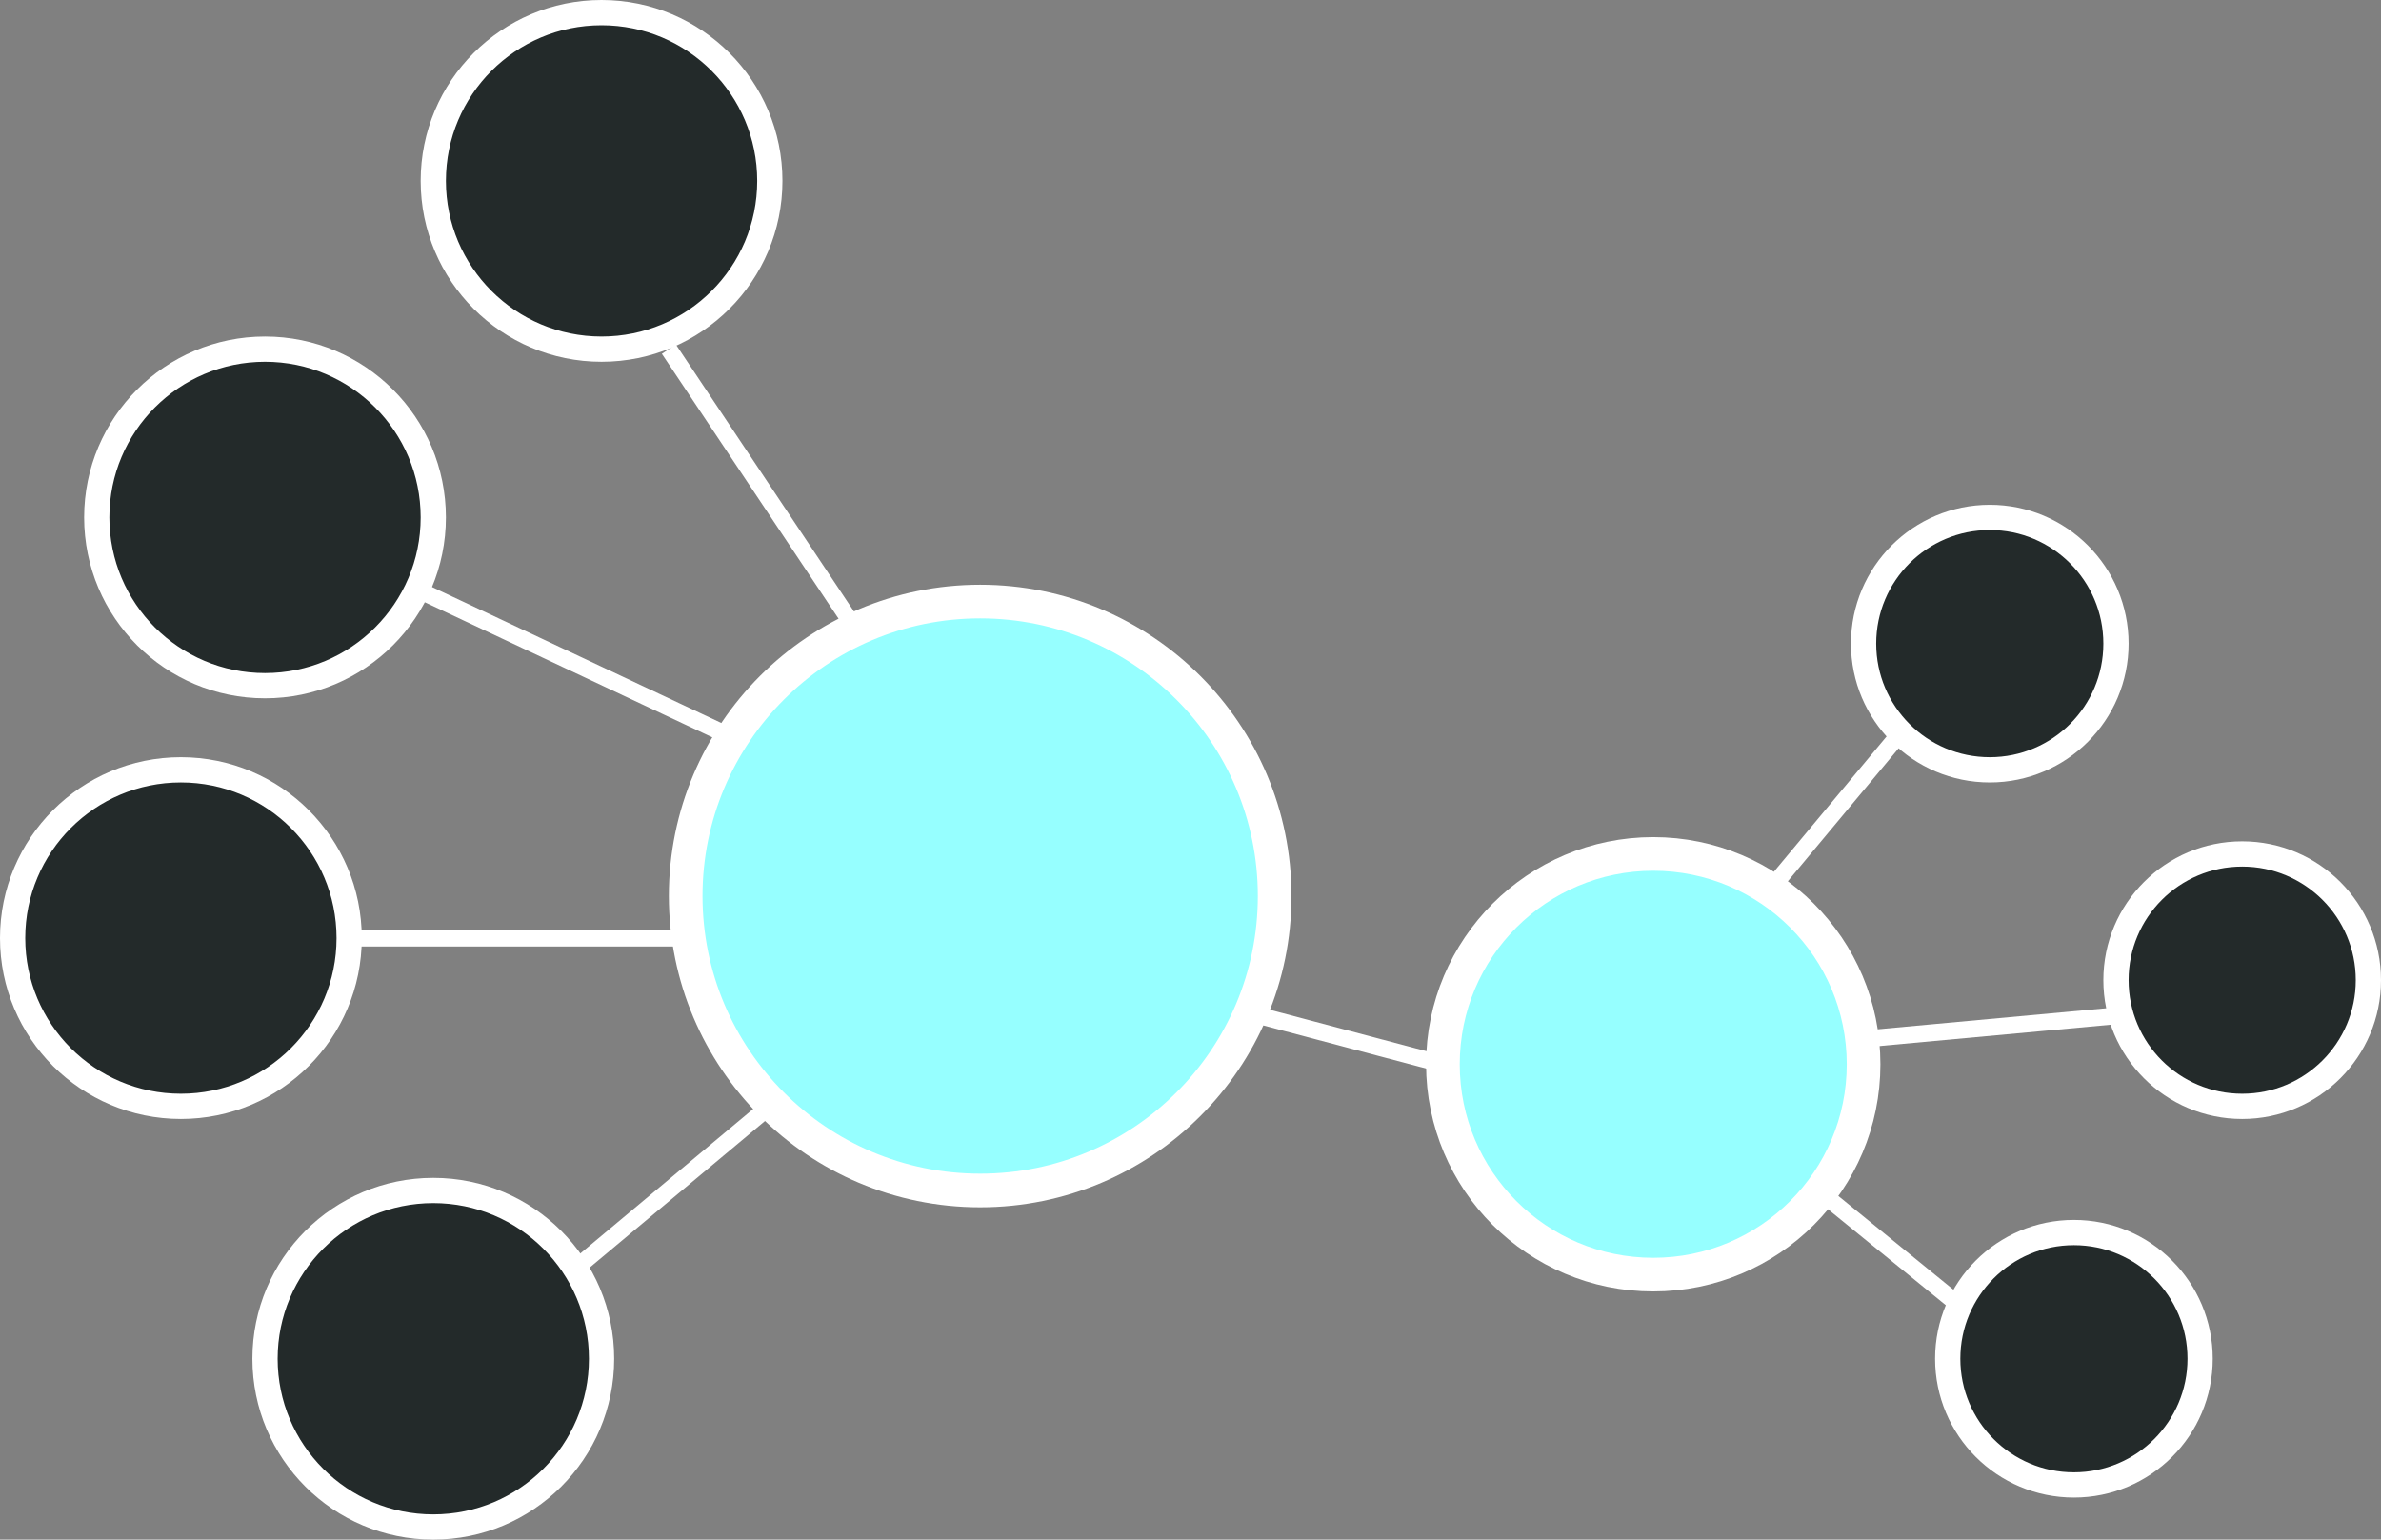 <?xml version="1.0" encoding="UTF-8"?>
<!-- Do not edit this file with editors other than diagrams.net -->
<!DOCTYPE svg PUBLIC "-//W3C//DTD SVG 1.1//EN" "http://www.w3.org/Graphics/SVG/1.1/DTD/svg11.dtd">
<svg xmlns="http://www.w3.org/2000/svg" xmlns:xlink="http://www.w3.org/1999/xlink" version="1.1" width="283px" height="183px" viewBox="-0.5 -0.5 283 183" content="&lt;mxfile host=&quot;app.diagrams.net&quot; modified=&quot;2023-05-06T08:34:53.751Z&quot; agent=&quot;Mozilla/5.0 (Windows NT 10.0; Win64; x64) AppleWebKit/537.36 (KHTML, like Gecko) Chrome/112.0.0.0 Safari/537.36 Edg/112.0.172.68&quot; etag=&quot;qyX9rzBsouGsEOqJk5sn&quot; version=&quot;21.2.9&quot; type=&quot;google&quot;&gt;&#10;  &lt;diagram name=&quot;Page-1&quot; id=&quot;dyYe9c72e_kKeT13PnM7&quot;&gt;&#10;    &lt;mxGraphModel grid=&quot;1&quot; page=&quot;1&quot; gridSize=&quot;10&quot; guides=&quot;1&quot; tooltips=&quot;1&quot; connect=&quot;1&quot; arrows=&quot;1&quot; fold=&quot;1&quot; pageScale=&quot;1&quot; pageWidth=&quot;100&quot; pageHeight=&quot;1100&quot; background=&quot;none&quot; math=&quot;0&quot; shadow=&quot;0&quot;&gt;&#10;      &lt;root&gt;&#10;        &lt;mxCell id=&quot;0&quot; /&gt;&#10;        &lt;mxCell id=&quot;1&quot; parent=&quot;0&quot; /&gt;&#10;        &lt;mxCell id=&quot;fRhbCV3LY3-XhpJyOgOd-2&quot; value=&quot;&quot; style=&quot;ellipse;whiteSpace=wrap;html=1;aspect=fixed;fillColor=#232a2a;strokeColor=#ffffff;strokeWidth=3;shadow=0;&quot; vertex=&quot;1&quot; parent=&quot;1&quot;&gt;&#10;          &lt;mxGeometry x=&quot;320&quot; y=&quot;230&quot; width=&quot;40&quot; height=&quot;40&quot; as=&quot;geometry&quot; /&gt;&#10;        &lt;/mxCell&gt;&#10;        &lt;mxCell id=&quot;fRhbCV3LY3-XhpJyOgOd-3&quot; value=&quot;&quot; style=&quot;ellipse;whiteSpace=wrap;html=1;aspect=fixed;fillColor=#96FFFF;strokeColor=#ffffff;strokeWidth=4;shadow=0;&quot; vertex=&quot;1&quot; parent=&quot;1&quot;&gt;&#10;          &lt;mxGeometry x=&quot;490&quot; y=&quot;240&quot; width=&quot;50&quot; height=&quot;50&quot; as=&quot;geometry&quot; /&gt;&#10;        &lt;/mxCell&gt;&#10;        &lt;mxCell id=&quot;fRhbCV3LY3-XhpJyOgOd-5&quot; value=&quot;&quot; style=&quot;ellipse;whiteSpace=wrap;html=1;aspect=fixed;fillColor=#96FFFF;strokeColor=#ffffff;strokeWidth=4;shadow=0;&quot; vertex=&quot;1&quot; parent=&quot;1&quot;&gt;&#10;          &lt;mxGeometry x=&quot;400&quot; y=&quot;210&quot; width=&quot;70&quot; height=&quot;70&quot; as=&quot;geometry&quot; /&gt;&#10;        &lt;/mxCell&gt;&#10;        &lt;mxCell id=&quot;fRhbCV3LY3-XhpJyOgOd-9&quot; value=&quot;&quot; style=&quot;ellipse;whiteSpace=wrap;html=1;aspect=fixed;fillColor=#232a2a;strokeColor=#ffffff;strokeWidth=3;shadow=0;&quot; vertex=&quot;1&quot; parent=&quot;1&quot;&gt;&#10;          &lt;mxGeometry x=&quot;330&quot; y=&quot;180&quot; width=&quot;40&quot; height=&quot;40&quot; as=&quot;geometry&quot; /&gt;&#10;        &lt;/mxCell&gt;&#10;        &lt;mxCell id=&quot;fRhbCV3LY3-XhpJyOgOd-10&quot; value=&quot;&quot; style=&quot;ellipse;whiteSpace=wrap;html=1;aspect=fixed;fillColor=#232a2a;strokeColor=#ffffff;strokeWidth=3;shadow=0;&quot; vertex=&quot;1&quot; parent=&quot;1&quot;&gt;&#10;          &lt;mxGeometry x=&quot;370&quot; y=&quot;140&quot; width=&quot;40&quot; height=&quot;40&quot; as=&quot;geometry&quot; /&gt;&#10;        &lt;/mxCell&gt;&#10;        &lt;mxCell id=&quot;fRhbCV3LY3-XhpJyOgOd-11&quot; value=&quot;&quot; style=&quot;ellipse;whiteSpace=wrap;html=1;aspect=fixed;fillColor=#232a2a;strokeColor=#ffffff;strokeWidth=3;shadow=0;&quot; vertex=&quot;1&quot; parent=&quot;1&quot;&gt;&#10;          &lt;mxGeometry x=&quot;350&quot; y=&quot;280&quot; width=&quot;40&quot; height=&quot;40&quot; as=&quot;geometry&quot; /&gt;&#10;        &lt;/mxCell&gt;&#10;        &lt;mxCell id=&quot;fRhbCV3LY3-XhpJyOgOd-13&quot; value=&quot;&quot; style=&quot;ellipse;whiteSpace=wrap;html=1;aspect=fixed;fillColor=#232a2a;strokeColor=#ffffff;strokeWidth=3;shadow=0;&quot; vertex=&quot;1&quot; parent=&quot;1&quot;&gt;&#10;          &lt;mxGeometry x=&quot;540&quot; y=&quot;200&quot; width=&quot;30&quot; height=&quot;30&quot; as=&quot;geometry&quot; /&gt;&#10;        &lt;/mxCell&gt;&#10;        &lt;mxCell id=&quot;fRhbCV3LY3-XhpJyOgOd-14&quot; value=&quot;&quot; style=&quot;ellipse;whiteSpace=wrap;html=1;aspect=fixed;&quot; vertex=&quot;1&quot; parent=&quot;1&quot;&gt;&#10;          &lt;mxGeometry x=&quot;570&quot; y=&quot;240&quot; width=&quot;30&quot; height=&quot;30&quot; as=&quot;geometry&quot; /&gt;&#10;        &lt;/mxCell&gt;&#10;        &lt;mxCell id=&quot;fRhbCV3LY3-XhpJyOgOd-16&quot; value=&quot;&quot; style=&quot;ellipse;whiteSpace=wrap;html=1;aspect=fixed;fillColor=#232a2a;strokeColor=#ffffff;strokeWidth=3;shadow=0;&quot; vertex=&quot;1&quot; parent=&quot;1&quot;&gt;&#10;          &lt;mxGeometry x=&quot;570&quot; y=&quot;240&quot; width=&quot;30&quot; height=&quot;30&quot; as=&quot;geometry&quot; /&gt;&#10;        &lt;/mxCell&gt;&#10;        &lt;mxCell id=&quot;fRhbCV3LY3-XhpJyOgOd-17&quot; value=&quot;&quot; style=&quot;ellipse;whiteSpace=wrap;html=1;aspect=fixed;fillColor=#232a2a;strokeColor=#ffffff;strokeWidth=3;shadow=0;&quot; vertex=&quot;1&quot; parent=&quot;1&quot;&gt;&#10;          &lt;mxGeometry x=&quot;550&quot; y=&quot;285&quot; width=&quot;30&quot; height=&quot;30&quot; as=&quot;geometry&quot; /&gt;&#10;        &lt;/mxCell&gt;&#10;        &lt;mxCell id=&quot;fRhbCV3LY3-XhpJyOgOd-18&quot; value=&quot;&quot; style=&quot;endArrow=none;html=1;entryX=0;entryY=0.5;entryDx=0;entryDy=0;exitX=0.962;exitY=0.7;exitDx=0;exitDy=0;exitPerimeter=0;fillColor=#dae8fc;strokeColor=#ffffff;strokeWidth=2;rounded=0;&quot; edge=&quot;1&quot; parent=&quot;1&quot; source=&quot;fRhbCV3LY3-XhpJyOgOd-5&quot; target=&quot;fRhbCV3LY3-XhpJyOgOd-3&quot;&gt;&#10;          &lt;mxGeometry width=&quot;50&quot; height=&quot;50&quot; relative=&quot;1&quot; as=&quot;geometry&quot;&gt;&#10;            &lt;mxPoint x=&quot;430&quot; y=&quot;325&quot; as=&quot;sourcePoint&quot; /&gt;&#10;            &lt;mxPoint x=&quot;480&quot; y=&quot;275&quot; as=&quot;targetPoint&quot; /&gt;&#10;          &lt;/mxGeometry&gt;&#10;        &lt;/mxCell&gt;&#10;        &lt;mxCell id=&quot;fRhbCV3LY3-XhpJyOgOd-19&quot; value=&quot;&quot; style=&quot;endArrow=none;html=1;entryX=0.7;entryY=1;entryDx=0;entryDy=0;entryPerimeter=0;exitX=0.286;exitY=0.043;exitDx=0;exitDy=0;exitPerimeter=0;fillColor=#dae8fc;strokeColor=#ffffff;strokeWidth=2;rounded=0;&quot; edge=&quot;1&quot; parent=&quot;1&quot; source=&quot;fRhbCV3LY3-XhpJyOgOd-5&quot; target=&quot;fRhbCV3LY3-XhpJyOgOd-10&quot;&gt;&#10;          &lt;mxGeometry width=&quot;50&quot; height=&quot;50&quot; relative=&quot;1&quot; as=&quot;geometry&quot;&gt;&#10;            &lt;mxPoint x=&quot;375&quot; y=&quot;225&quot; as=&quot;sourcePoint&quot; /&gt;&#10;            &lt;mxPoint x=&quot;425&quot; y=&quot;175&quot; as=&quot;targetPoint&quot; /&gt;&#10;          &lt;/mxGeometry&gt;&#10;        &lt;/mxCell&gt;&#10;        &lt;mxCell id=&quot;fRhbCV3LY3-XhpJyOgOd-20&quot; value=&quot;&quot; style=&quot;endArrow=none;html=1;exitX=0.084;exitY=0.233;exitDx=0;exitDy=0;exitPerimeter=0;fillColor=#dae8fc;strokeColor=#ffffff;strokeWidth=2;rounded=0;&quot; edge=&quot;1&quot; parent=&quot;1&quot; source=&quot;fRhbCV3LY3-XhpJyOgOd-5&quot; target=&quot;fRhbCV3LY3-XhpJyOgOd-9&quot;&gt;&#10;          &lt;mxGeometry width=&quot;50&quot; height=&quot;50&quot; relative=&quot;1&quot; as=&quot;geometry&quot;&gt;&#10;            &lt;mxPoint x=&quot;345&quot; y=&quot;260&quot; as=&quot;sourcePoint&quot; /&gt;&#10;            &lt;mxPoint x=&quot;370&quot; y=&quot;210&quot; as=&quot;targetPoint&quot; /&gt;&#10;          &lt;/mxGeometry&gt;&#10;        &lt;/mxCell&gt;&#10;        &lt;mxCell id=&quot;fRhbCV3LY3-XhpJyOgOd-21&quot; value=&quot;&quot; style=&quot;endArrow=none;html=1;exitX=1;exitY=0.5;exitDx=0;exitDy=0;fillColor=#dae8fc;strokeColor=#ffffff;strokeWidth=2;rounded=0;&quot; edge=&quot;1&quot; parent=&quot;1&quot; source=&quot;fRhbCV3LY3-XhpJyOgOd-2&quot;&gt;&#10;          &lt;mxGeometry width=&quot;50&quot; height=&quot;50&quot; relative=&quot;1&quot; as=&quot;geometry&quot;&gt;&#10;            &lt;mxPoint x=&quot;350&quot; y=&quot;300&quot; as=&quot;sourcePoint&quot; /&gt;&#10;            &lt;mxPoint x=&quot;400&quot; y=&quot;250&quot; as=&quot;targetPoint&quot; /&gt;&#10;          &lt;/mxGeometry&gt;&#10;        &lt;/mxCell&gt;&#10;        &lt;mxCell id=&quot;fRhbCV3LY3-XhpJyOgOd-22&quot; value=&quot;&quot; style=&quot;endArrow=none;html=1;entryX=0;entryY=1;entryDx=0;entryDy=0;exitX=0.927;exitY=0.228;exitDx=0;exitDy=0;exitPerimeter=0;fillColor=#dae8fc;strokeColor=#ffffff;strokeWidth=2;rounded=0;&quot; edge=&quot;1&quot; parent=&quot;1&quot; source=&quot;fRhbCV3LY3-XhpJyOgOd-11&quot; target=&quot;fRhbCV3LY3-XhpJyOgOd-5&quot;&gt;&#10;          &lt;mxGeometry width=&quot;50&quot; height=&quot;50&quot; relative=&quot;1&quot; as=&quot;geometry&quot;&gt;&#10;            &lt;mxPoint x=&quot;375&quot; y=&quot;300&quot; as=&quot;sourcePoint&quot; /&gt;&#10;            &lt;mxPoint x=&quot;425&quot; y=&quot;250&quot; as=&quot;targetPoint&quot; /&gt;&#10;          &lt;/mxGeometry&gt;&#10;        &lt;/mxCell&gt;&#10;        &lt;mxCell id=&quot;fRhbCV3LY3-XhpJyOgOd-23&quot; value=&quot;&quot; style=&quot;endArrow=none;html=1;exitX=0.768;exitY=0.096;exitDx=0;exitDy=0;exitPerimeter=0;entryX=0;entryY=1;entryDx=0;entryDy=0;fillColor=#dae8fc;strokeColor=#ffffff;strokeWidth=2;rounded=0;&quot; edge=&quot;1&quot; parent=&quot;1&quot; source=&quot;fRhbCV3LY3-XhpJyOgOd-3&quot; target=&quot;fRhbCV3LY3-XhpJyOgOd-13&quot;&gt;&#10;          &lt;mxGeometry width=&quot;50&quot; height=&quot;50&quot; relative=&quot;1&quot; as=&quot;geometry&quot;&gt;&#10;            &lt;mxPoint x=&quot;510&quot; y=&quot;260&quot; as=&quot;sourcePoint&quot; /&gt;&#10;            &lt;mxPoint x=&quot;560&quot; y=&quot;210&quot; as=&quot;targetPoint&quot; /&gt;&#10;          &lt;/mxGeometry&gt;&#10;        &lt;/mxCell&gt;&#10;        &lt;mxCell id=&quot;fRhbCV3LY3-XhpJyOgOd-24&quot; value=&quot;&quot; style=&quot;endArrow=none;html=1;exitX=0.912;exitY=0.816;exitDx=0;exitDy=0;exitPerimeter=0;entryX=0.027;entryY=0.273;entryDx=0;entryDy=0;entryPerimeter=0;fillColor=#dae8fc;strokeColor=#ffffff;strokeWidth=2;rounded=0;&quot; edge=&quot;1&quot; parent=&quot;1&quot; source=&quot;fRhbCV3LY3-XhpJyOgOd-3&quot; target=&quot;fRhbCV3LY3-XhpJyOgOd-17&quot;&gt;&#10;          &lt;mxGeometry width=&quot;50&quot; height=&quot;50&quot; relative=&quot;1&quot; as=&quot;geometry&quot;&gt;&#10;            &lt;mxPoint x=&quot;500&quot; y=&quot;365&quot; as=&quot;sourcePoint&quot; /&gt;&#10;            &lt;mxPoint x=&quot;550&quot; y=&quot;315&quot; as=&quot;targetPoint&quot; /&gt;&#10;          &lt;/mxGeometry&gt;&#10;        &lt;/mxCell&gt;&#10;        &lt;mxCell id=&quot;fRhbCV3LY3-XhpJyOgOd-25&quot; value=&quot;&quot; style=&quot;endArrow=none;html=1;exitX=1;exitY=0.44;exitDx=0;exitDy=0;exitPerimeter=0;entryX=0.013;entryY=0.64;entryDx=0;entryDy=0;entryPerimeter=0;fillColor=#dae8fc;strokeColor=#ffffff;strokeWidth=2;rounded=0;&quot; edge=&quot;1&quot; parent=&quot;1&quot; source=&quot;fRhbCV3LY3-XhpJyOgOd-3&quot; target=&quot;fRhbCV3LY3-XhpJyOgOd-16&quot;&gt;&#10;          &lt;mxGeometry width=&quot;50&quot; height=&quot;50&quot; relative=&quot;1&quot; as=&quot;geometry&quot;&gt;&#10;            &lt;mxPoint x=&quot;530&quot; y=&quot;300&quot; as=&quot;sourcePoint&quot; /&gt;&#10;            &lt;mxPoint x=&quot;570&quot; y=&quot;260&quot; as=&quot;targetPoint&quot; /&gt;&#10;          &lt;/mxGeometry&gt;&#10;        &lt;/mxCell&gt;&#10;      &lt;/root&gt;&#10;    &lt;/mxGraphModel&gt;&#10;  &lt;/diagram&gt;&#10;&lt;/mxfile&gt;&#10;" resource="https://app.diagrams.net/#G1Xmk9CbW7fbR5U7Z6qN6zml8lAUm6FDKO"><rect x="-0.5" y="-0.5" width="283" height="183" fill="#808080" stroke="none"/><defs/><g><ellipse cx="21" cy="111" rx="20" ry="20" fill="#232a2a" stroke="#ffffff" stroke-width="3" pointer-events="all"/><ellipse cx="196" cy="126" rx="25" ry="25" fill="#96ffff" stroke="#ffffff" stroke-width="4" pointer-events="all"/><ellipse cx="116" cy="106" rx="35" ry="35" fill="#96ffff" stroke="#ffffff" stroke-width="4" pointer-events="all"/><ellipse cx="31" cy="61" rx="20" ry="20" fill="#232a2a" stroke="#ffffff" stroke-width="3" pointer-events="all"/><ellipse cx="71" cy="21" rx="20" ry="20" fill="#232a2a" stroke="#ffffff" stroke-width="3" pointer-events="all"/><ellipse cx="51" cy="161" rx="20" ry="20" fill="#232a2a" stroke="#ffffff" stroke-width="3" pointer-events="all"/><ellipse cx="236" cy="76" rx="15" ry="15" fill="#232a2a" stroke="#ffffff" stroke-width="3" pointer-events="all"/><ellipse cx="266" cy="116" rx="15" ry="15" fill="rgb(255, 255, 255)" stroke="rgb(0, 0, 0)" pointer-events="all"/><ellipse cx="266" cy="116" rx="15" ry="15" fill="#232a2a" stroke="#ffffff" stroke-width="3" pointer-events="all"/><ellipse cx="246" cy="161" rx="15" ry="15" fill="#232a2a" stroke="#ffffff" stroke-width="3" pointer-events="all"/><path d="M 148.34 120 L 171 126" fill="none" stroke="#ffffff" stroke-width="2" stroke-miterlimit="10" pointer-events="stroke"/><path d="M 101.02 74.01 L 79 41" fill="none" stroke="#ffffff" stroke-width="2" stroke-miterlimit="10" pointer-events="stroke"/><path d="M 86.88 87.31 L 49.08 69.55" fill="none" stroke="#ffffff" stroke-width="2" stroke-miterlimit="10" pointer-events="stroke"/><path d="M 41 111 L 81 111" fill="none" stroke="#ffffff" stroke-width="2" stroke-miterlimit="10" pointer-events="stroke"/><path d="M 68.08 150.12 L 91.25 130.75" fill="none" stroke="#ffffff" stroke-width="2" stroke-miterlimit="10" pointer-events="stroke"/><path d="M 209.4 105.8 L 225.39 86.61" fill="none" stroke="#ffffff" stroke-width="2" stroke-miterlimit="10" pointer-events="stroke"/><path d="M 216.6 141.8 L 231.81 154.19" fill="none" stroke="#ffffff" stroke-width="2" stroke-miterlimit="10" pointer-events="stroke"/><path d="M 221 123 L 251.39 120.2" fill="none" stroke="#ffffff" stroke-width="2" stroke-miterlimit="10" pointer-events="stroke"/></g></svg>